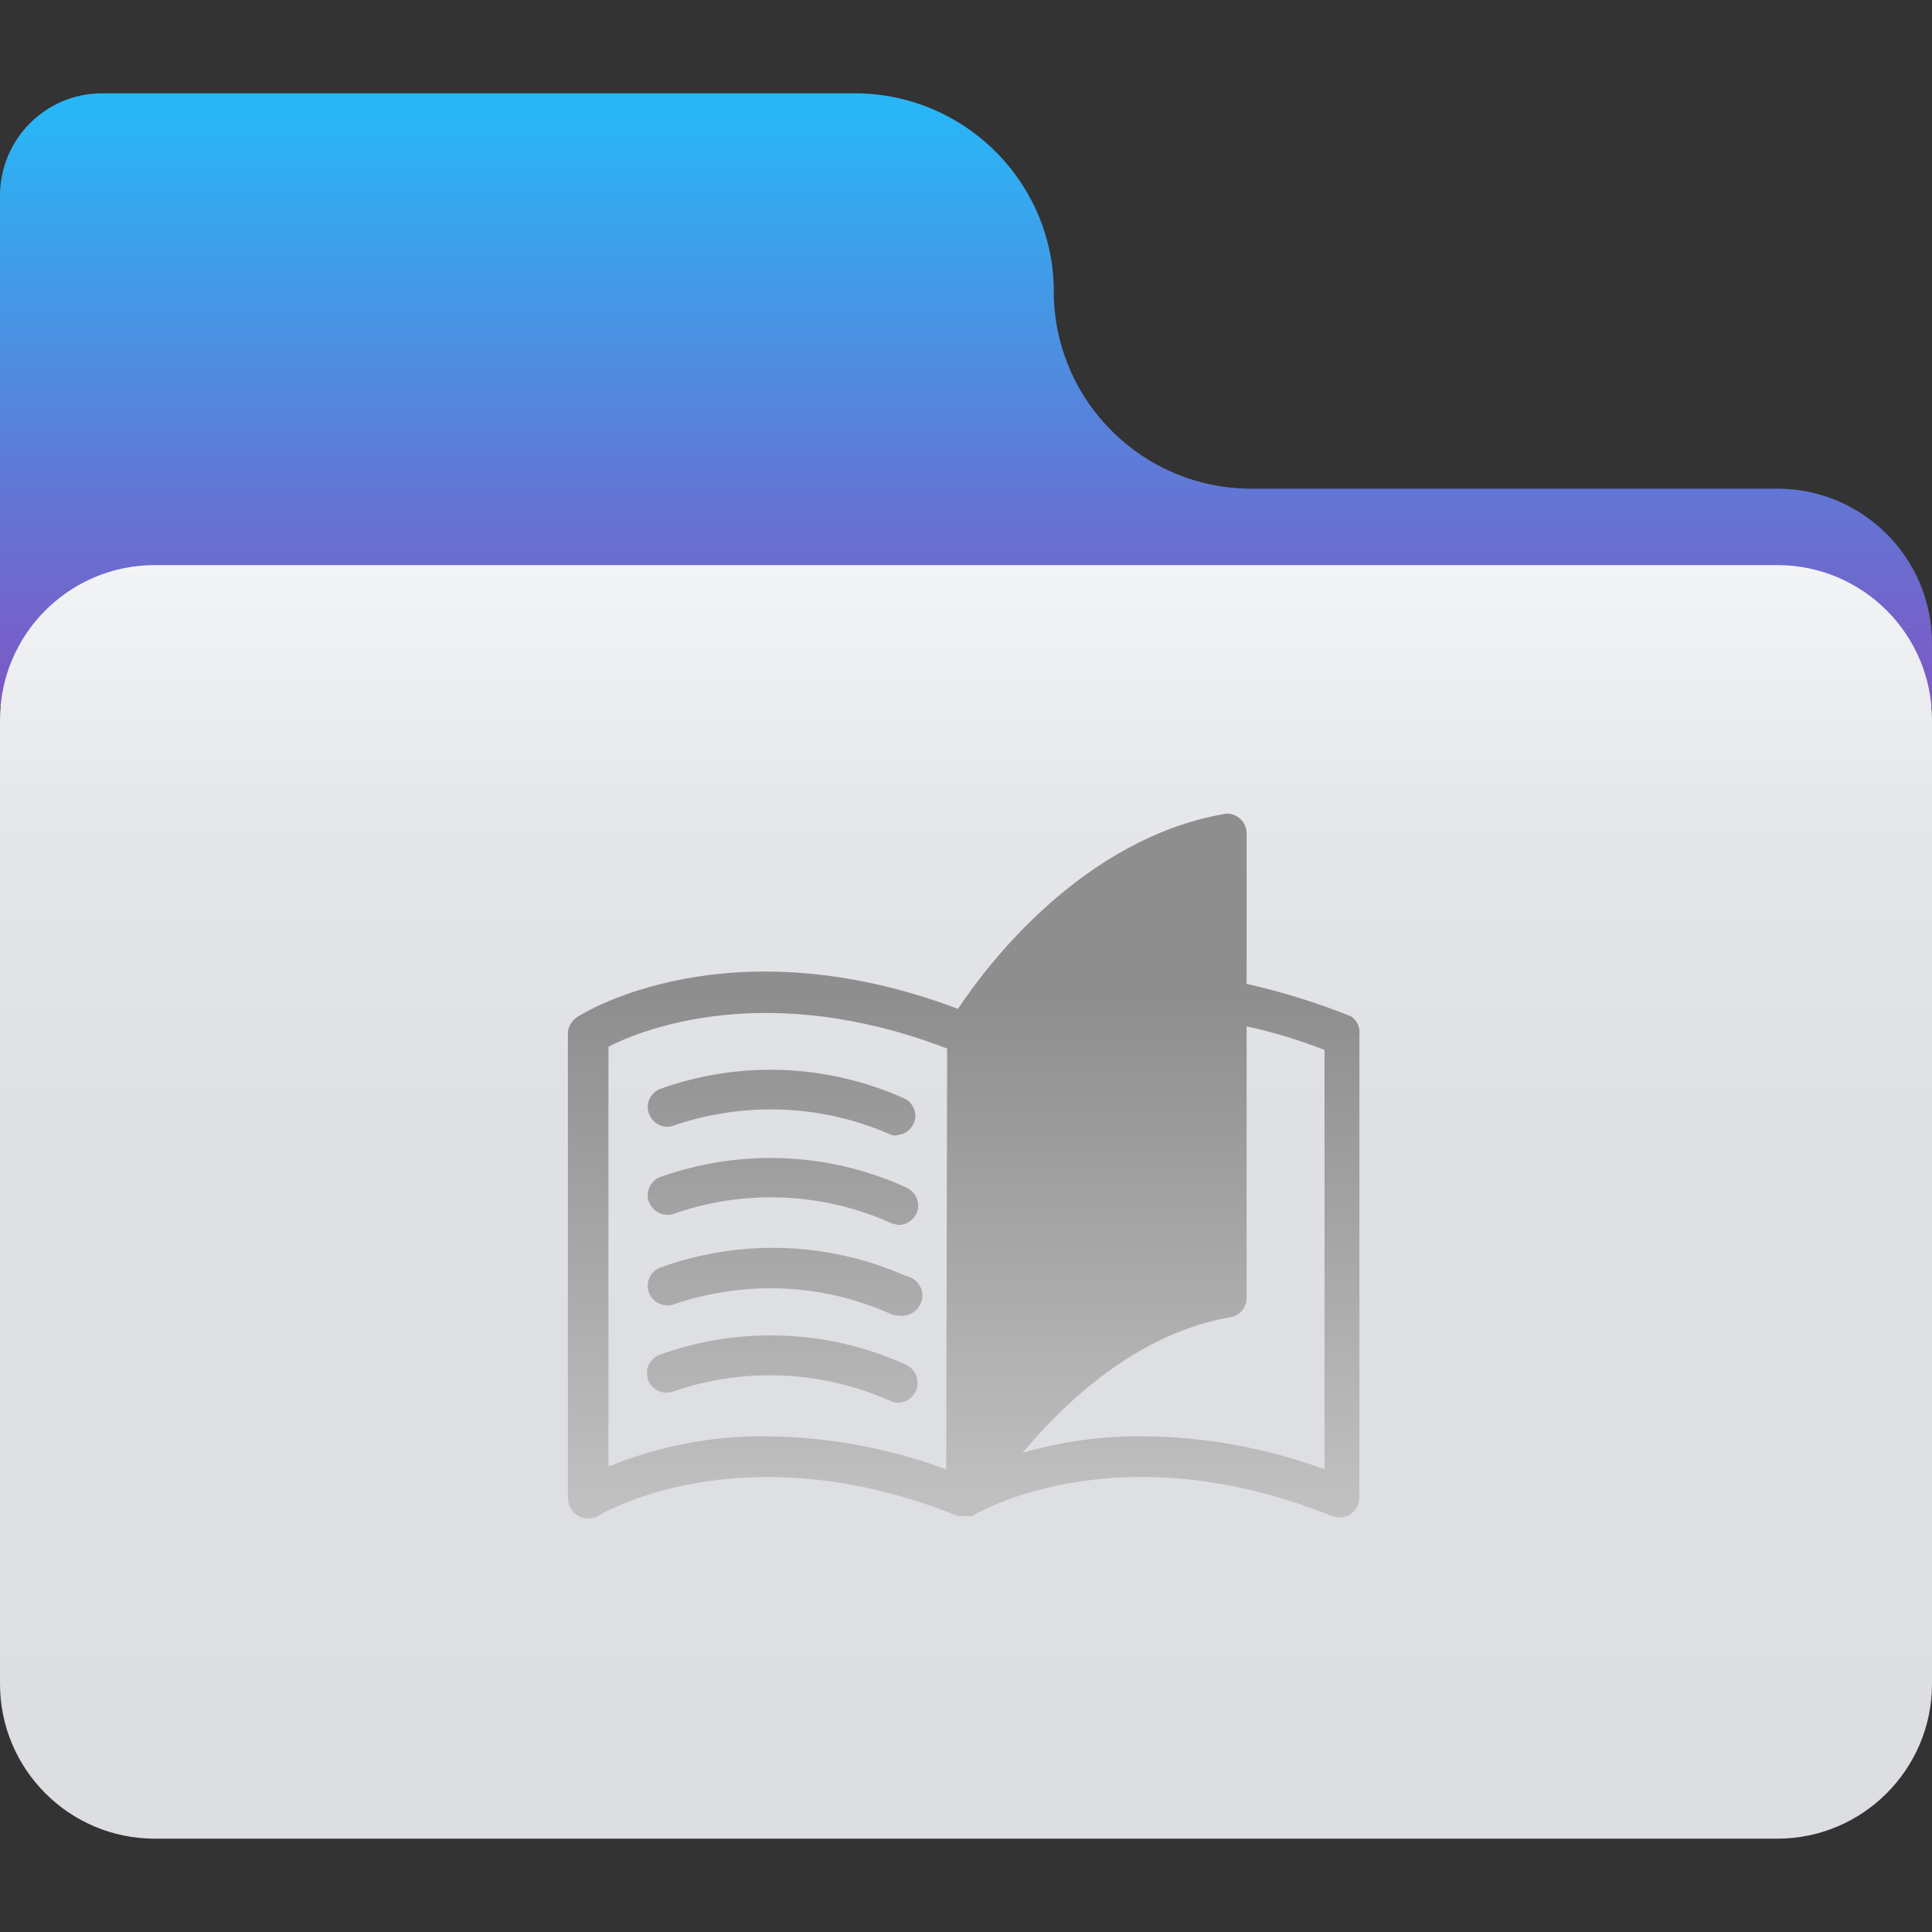 
<svg xmlns="http://www.w3.org/2000/svg" xmlns:xlink="http://www.w3.org/1999/xlink" width="16px" height="16px" viewBox="0 0 16 16" version="1.1">
<rect x="0" y="0" width="16" height="16" fill="#333333" stroke="none"/>
<defs>
<linearGradient id="linear0" gradientUnits="userSpaceOnUse" x1="32" y1="3.8" x2="32" y2="23.49" gradientTransform="matrix(0.25,0,0,0.25,0,0)">
<stop offset="0" style="stop-color:rgb(16.078%,71.373%,96.471%);stop-opacity:1;"/>
<stop offset="0.67" style="stop-color:rgb(39.608%,45.098%,82.745%);stop-opacity:1;"/>
<stop offset="1" style="stop-color:rgb(49.412%,34.118%,76.863%);stop-opacity:1;"/>
</linearGradient>
<linearGradient id="linear1" gradientUnits="userSpaceOnUse" x1="32" y1="60.9" x2="32" y2="18.72" gradientTransform="matrix(0.25,0,0,0.25,0,0)">
<stop offset="0" style="stop-color:rgb(86.275%,87.059%,88.627%);stop-opacity:1;"/>
<stop offset="0.57" style="stop-color:rgb(87.059%,87.843%,89.412%);stop-opacity:1;"/>
<stop offset="0.81" style="stop-color:rgb(89.804%,90.588%,91.765%);stop-opacity:1;"/>
<stop offset="0.99" style="stop-color:rgb(94.902%,95.294%,95.686%);stop-opacity:1;"/>
<stop offset="1" style="stop-color:rgb(95.294%,95.686%,96.078%);stop-opacity:1;"/>
</linearGradient>
<linearGradient id="linear2" gradientUnits="userSpaceOnUse" x1="32" y1="49.65" x2="32" y2="33.14" gradientTransform="matrix(0.25,0,0,0.25,0,0)">
<stop offset="0" style="stop-color:rgb(75.294%,75.294%,75.294%);stop-opacity:1;"/>
<stop offset="1" style="stop-color:rgb(55.686%,55.686%,55.686%);stop-opacity:1;"/>
</linearGradient>
<linearGradient id="linear3" gradientUnits="userSpaceOnUse" x1="25.94" y1="49.65" x2="25.94" y2="33.14" gradientTransform="matrix(0.25,0,0,0.25,0,0)">
<stop offset="0" style="stop-color:rgb(75.294%,75.294%,75.294%);stop-opacity:1;"/>
<stop offset="1" style="stop-color:rgb(55.686%,55.686%,55.686%);stop-opacity:1;"/>
</linearGradient>
<linearGradient id="linear4" gradientUnits="userSpaceOnUse" x1="25.94" y1="49.65" x2="25.94" y2="33.14" gradientTransform="matrix(0.25,0,0,0.25,0,0)">
<stop offset="0" style="stop-color:rgb(75.294%,75.294%,75.294%);stop-opacity:1;"/>
<stop offset="1" style="stop-color:rgb(55.686%,55.686%,55.686%);stop-opacity:1;"/>
</linearGradient>
<linearGradient id="linear5" gradientUnits="userSpaceOnUse" x1="25.94" y1="49.65" x2="25.94" y2="33.14" gradientTransform="matrix(0.25,0,0,0.25,0,0)">
<stop offset="0" style="stop-color:rgb(75.294%,75.294%,75.294%);stop-opacity:1;"/>
<stop offset="1" style="stop-color:rgb(55.686%,55.686%,55.686%);stop-opacity:1;"/>
</linearGradient>
<linearGradient id="linear6" gradientUnits="userSpaceOnUse" x1="25.94" y1="49.65" x2="25.94" y2="33.14" gradientTransform="matrix(0.25,0,0,0.25,0,0)">
<stop offset="0" style="stop-color:rgb(75.294%,75.294%,75.294%);stop-opacity:1;"/>
<stop offset="1" style="stop-color:rgb(55.686%,55.686%,55.686%);stop-opacity:1;"/>
</linearGradient>
</defs>
<g id="surface1">
<path style=" stroke:none;fill-rule:nonzero;fill:url(#linear0);" d="M 16 5.328 C 16 4.621 15.426 4.047 14.719 4.047 L 10.363 4.047 C 9.473 4.047 8.746 3.336 8.727 2.445 C 8.742 1.539 8.02 0.793 7.113 0.773 L 0.844 0.773 C 0.379 0.773 0 1.152 0 1.621 L 0 5.855 L 16 5.855 Z M 16 5.328 "/>
<path style=" stroke:none;fill-rule:nonzero;fill:url(#linear1);" d="M 14.719 4.68 L 1.281 4.68 C 0.574 4.68 0 5.254 0 5.961 L 0 13.945 C 0 14.652 0.574 15.227 1.281 15.227 L 14.719 15.227 C 15.426 15.227 16 14.652 16 13.945 L 16 5.961 C 16 5.254 15.426 4.68 14.719 4.68 Z M 14.719 4.68 "/>
<path style=" stroke:none;fill-rule:nonzero;fill:url(#linear2);" d="M 11.191 8.418 C 10.91 8.305 10.621 8.215 10.324 8.148 L 10.324 6.898 C 10.324 6.852 10.301 6.805 10.266 6.777 C 10.227 6.746 10.18 6.73 10.133 6.742 C 8.965 6.949 8.172 7.992 7.934 8.355 C 6.031 7.637 4.828 8.391 4.781 8.422 C 4.734 8.453 4.703 8.504 4.703 8.559 L 4.703 12.414 C 4.707 12.473 4.738 12.527 4.789 12.555 C 4.844 12.582 4.906 12.582 4.953 12.555 C 4.953 12.555 6.121 11.828 7.934 12.555 L 8.051 12.555 C 8.051 12.555 9.219 11.828 11.031 12.555 C 11.051 12.562 11.074 12.566 11.094 12.566 C 11.129 12.566 11.16 12.555 11.184 12.539 C 11.23 12.508 11.258 12.457 11.258 12.402 L 11.258 8.57 C 11.266 8.512 11.242 8.457 11.191 8.418 Z M 7.836 12.168 C 7.355 11.992 6.852 11.898 6.336 11.895 C 5.891 11.891 5.453 11.977 5.039 12.145 L 5.039 8.668 C 5.316 8.527 6.348 8.109 7.844 8.684 Z M 10.969 12.168 C 10.488 11.992 9.98 11.898 9.469 11.895 C 9.129 11.891 8.793 11.938 8.469 12.031 C 8.816 11.617 9.414 11.043 10.184 10.91 C 10.262 10.898 10.324 10.832 10.324 10.75 L 10.324 8.5 C 10.543 8.547 10.758 8.613 10.969 8.695 Z M 10.969 12.168 "/>
<path style=" stroke:none;fill-rule:nonzero;fill:url(#linear3);" d="M 5.461 9.02 C 5.379 9.059 5.34 9.152 5.379 9.234 C 5.414 9.316 5.512 9.355 5.594 9.316 C 6.18 9.121 6.816 9.148 7.379 9.398 C 7.402 9.406 7.422 9.406 7.441 9.398 C 7.512 9.391 7.562 9.336 7.578 9.27 C 7.59 9.203 7.559 9.137 7.5 9.102 C 6.855 8.809 6.125 8.781 5.461 9.02 Z M 5.461 9.02 "/>
<path style=" stroke:none;fill-rule:nonzero;fill:url(#linear4);" d="M 7.5 9.832 C 6.855 9.539 6.125 9.512 5.461 9.75 C 5.422 9.766 5.391 9.801 5.375 9.84 C 5.359 9.879 5.359 9.926 5.379 9.965 C 5.418 10.047 5.512 10.082 5.594 10.047 C 6.176 9.848 6.816 9.875 7.379 10.129 C 7.398 10.137 7.422 10.141 7.441 10.145 C 7.508 10.145 7.57 10.102 7.594 10.039 C 7.625 9.957 7.582 9.867 7.5 9.832 Z M 7.5 9.832 "/>
<path style=" stroke:none;fill-rule:nonzero;fill:url(#linear5);" d="M 7.5 10.566 C 6.855 10.281 6.125 10.258 5.461 10.5 C 5.379 10.535 5.34 10.633 5.379 10.715 C 5.414 10.797 5.512 10.832 5.594 10.797 C 6.18 10.602 6.816 10.629 7.379 10.883 C 7.398 10.891 7.422 10.895 7.441 10.895 C 7.531 10.91 7.617 10.852 7.637 10.758 C 7.652 10.668 7.59 10.582 7.5 10.566 Z M 7.5 10.566 "/>
<path style=" stroke:none;fill-rule:nonzero;fill:url(#linear6);" d="M 7.5 11.301 C 6.855 11.008 6.121 10.98 5.453 11.223 C 5.414 11.242 5.387 11.273 5.367 11.312 C 5.355 11.352 5.355 11.398 5.371 11.438 C 5.41 11.52 5.504 11.555 5.586 11.52 C 6.172 11.32 6.812 11.352 7.375 11.602 C 7.395 11.613 7.418 11.617 7.438 11.617 C 7.504 11.617 7.562 11.574 7.586 11.516 C 7.621 11.434 7.582 11.336 7.5 11.301 Z M 7.5 11.301 "/>
</g>
</svg>
